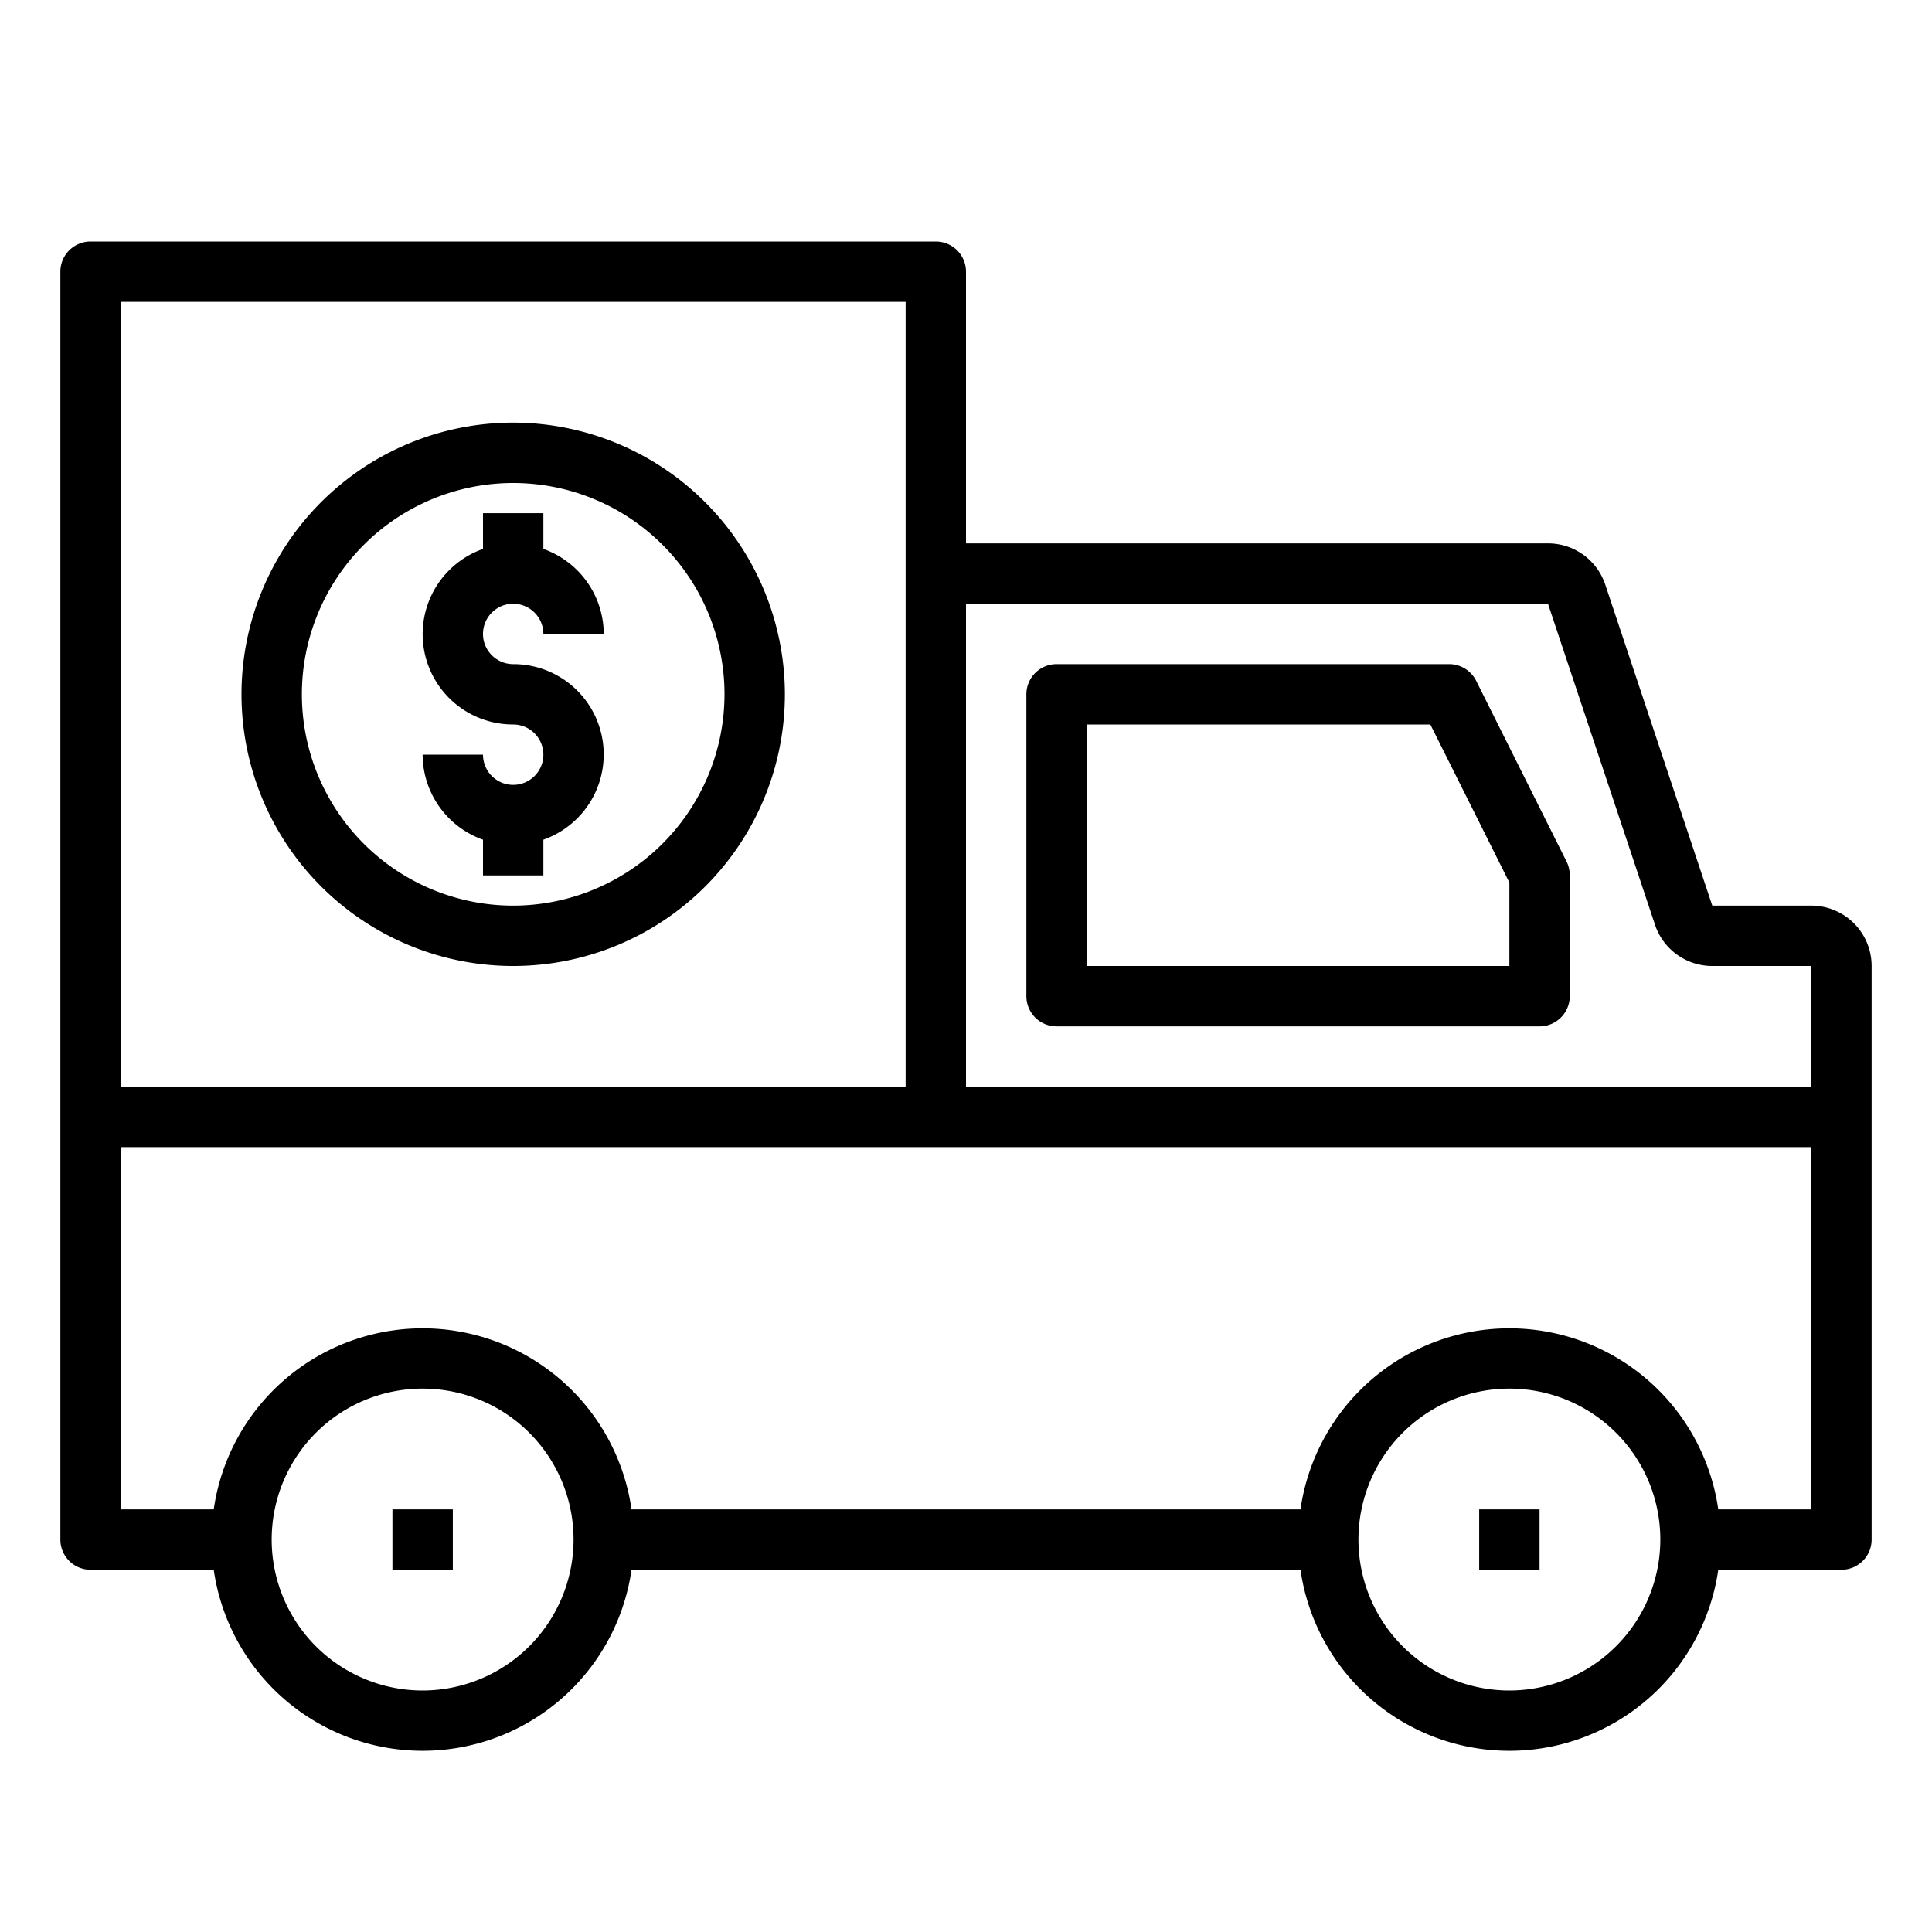 <svg xmlns="http://www.w3.org/2000/svg" viewBox="0 0 64 64" x="0px" y="0px"><title>Truck</title><g><path d="M60,30H56.721L53.177,19.368A2,2,0,0,0,51.279,18H32V9a1,1,0,0,0-1-1H3A1,1,0,0,0,2,9V51a1,1,0,0,0,1,1H7.08a6.991,6.991,0,0,0,13.84,0H43.08a6.991,6.991,0,0,0,13.84,0H61a1,1,0,0,0,1-1V32A2,2,0,0,0,60,30ZM51.279,20l3.544,10.632A2,2,0,0,0,56.721,32H60v4H32V20ZM4,10H30V36H4ZM14,56a5,5,0,1,1,5-5A5.006,5.006,0,0,1,14,56Zm36,0a5,5,0,1,1,5-5A5.006,5.006,0,0,1,50,56Zm10-6H56.92a6.991,6.991,0,0,0-13.84,0H20.92A6.991,6.991,0,0,0,7.08,50H4V38H60Z"></path><path d="M35,34H51a1,1,0,0,0,1-1V29a1,1,0,0,0-.1-.447l-3-6A1,1,0,0,0,48,22H35a1,1,0,0,0-1,1V33A1,1,0,0,0,35,34Zm1-10H47.382L50,29.236V32H36Z"></path><path d="M17,20a1,1,0,0,1,1,1h2a3,3,0,0,0-2-2.816V17H16v1.184A2.993,2.993,0,0,0,17,24a1,1,0,1,1-1,1H14a3,3,0,0,0,2,2.816V29h2V27.816A2.993,2.993,0,0,0,17,22a1,1,0,0,1,0-2Z"></path><path d="M17,14a9,9,0,1,0,9,9A9.01,9.01,0,0,0,17,14Zm0,16a7,7,0,1,1,7-7A7.009,7.009,0,0,1,17,30Z"></path><rect x="49" y="50" width="2" height="2"></rect><rect x="13" y="50" width="2" height="2"></rect></g></svg>
